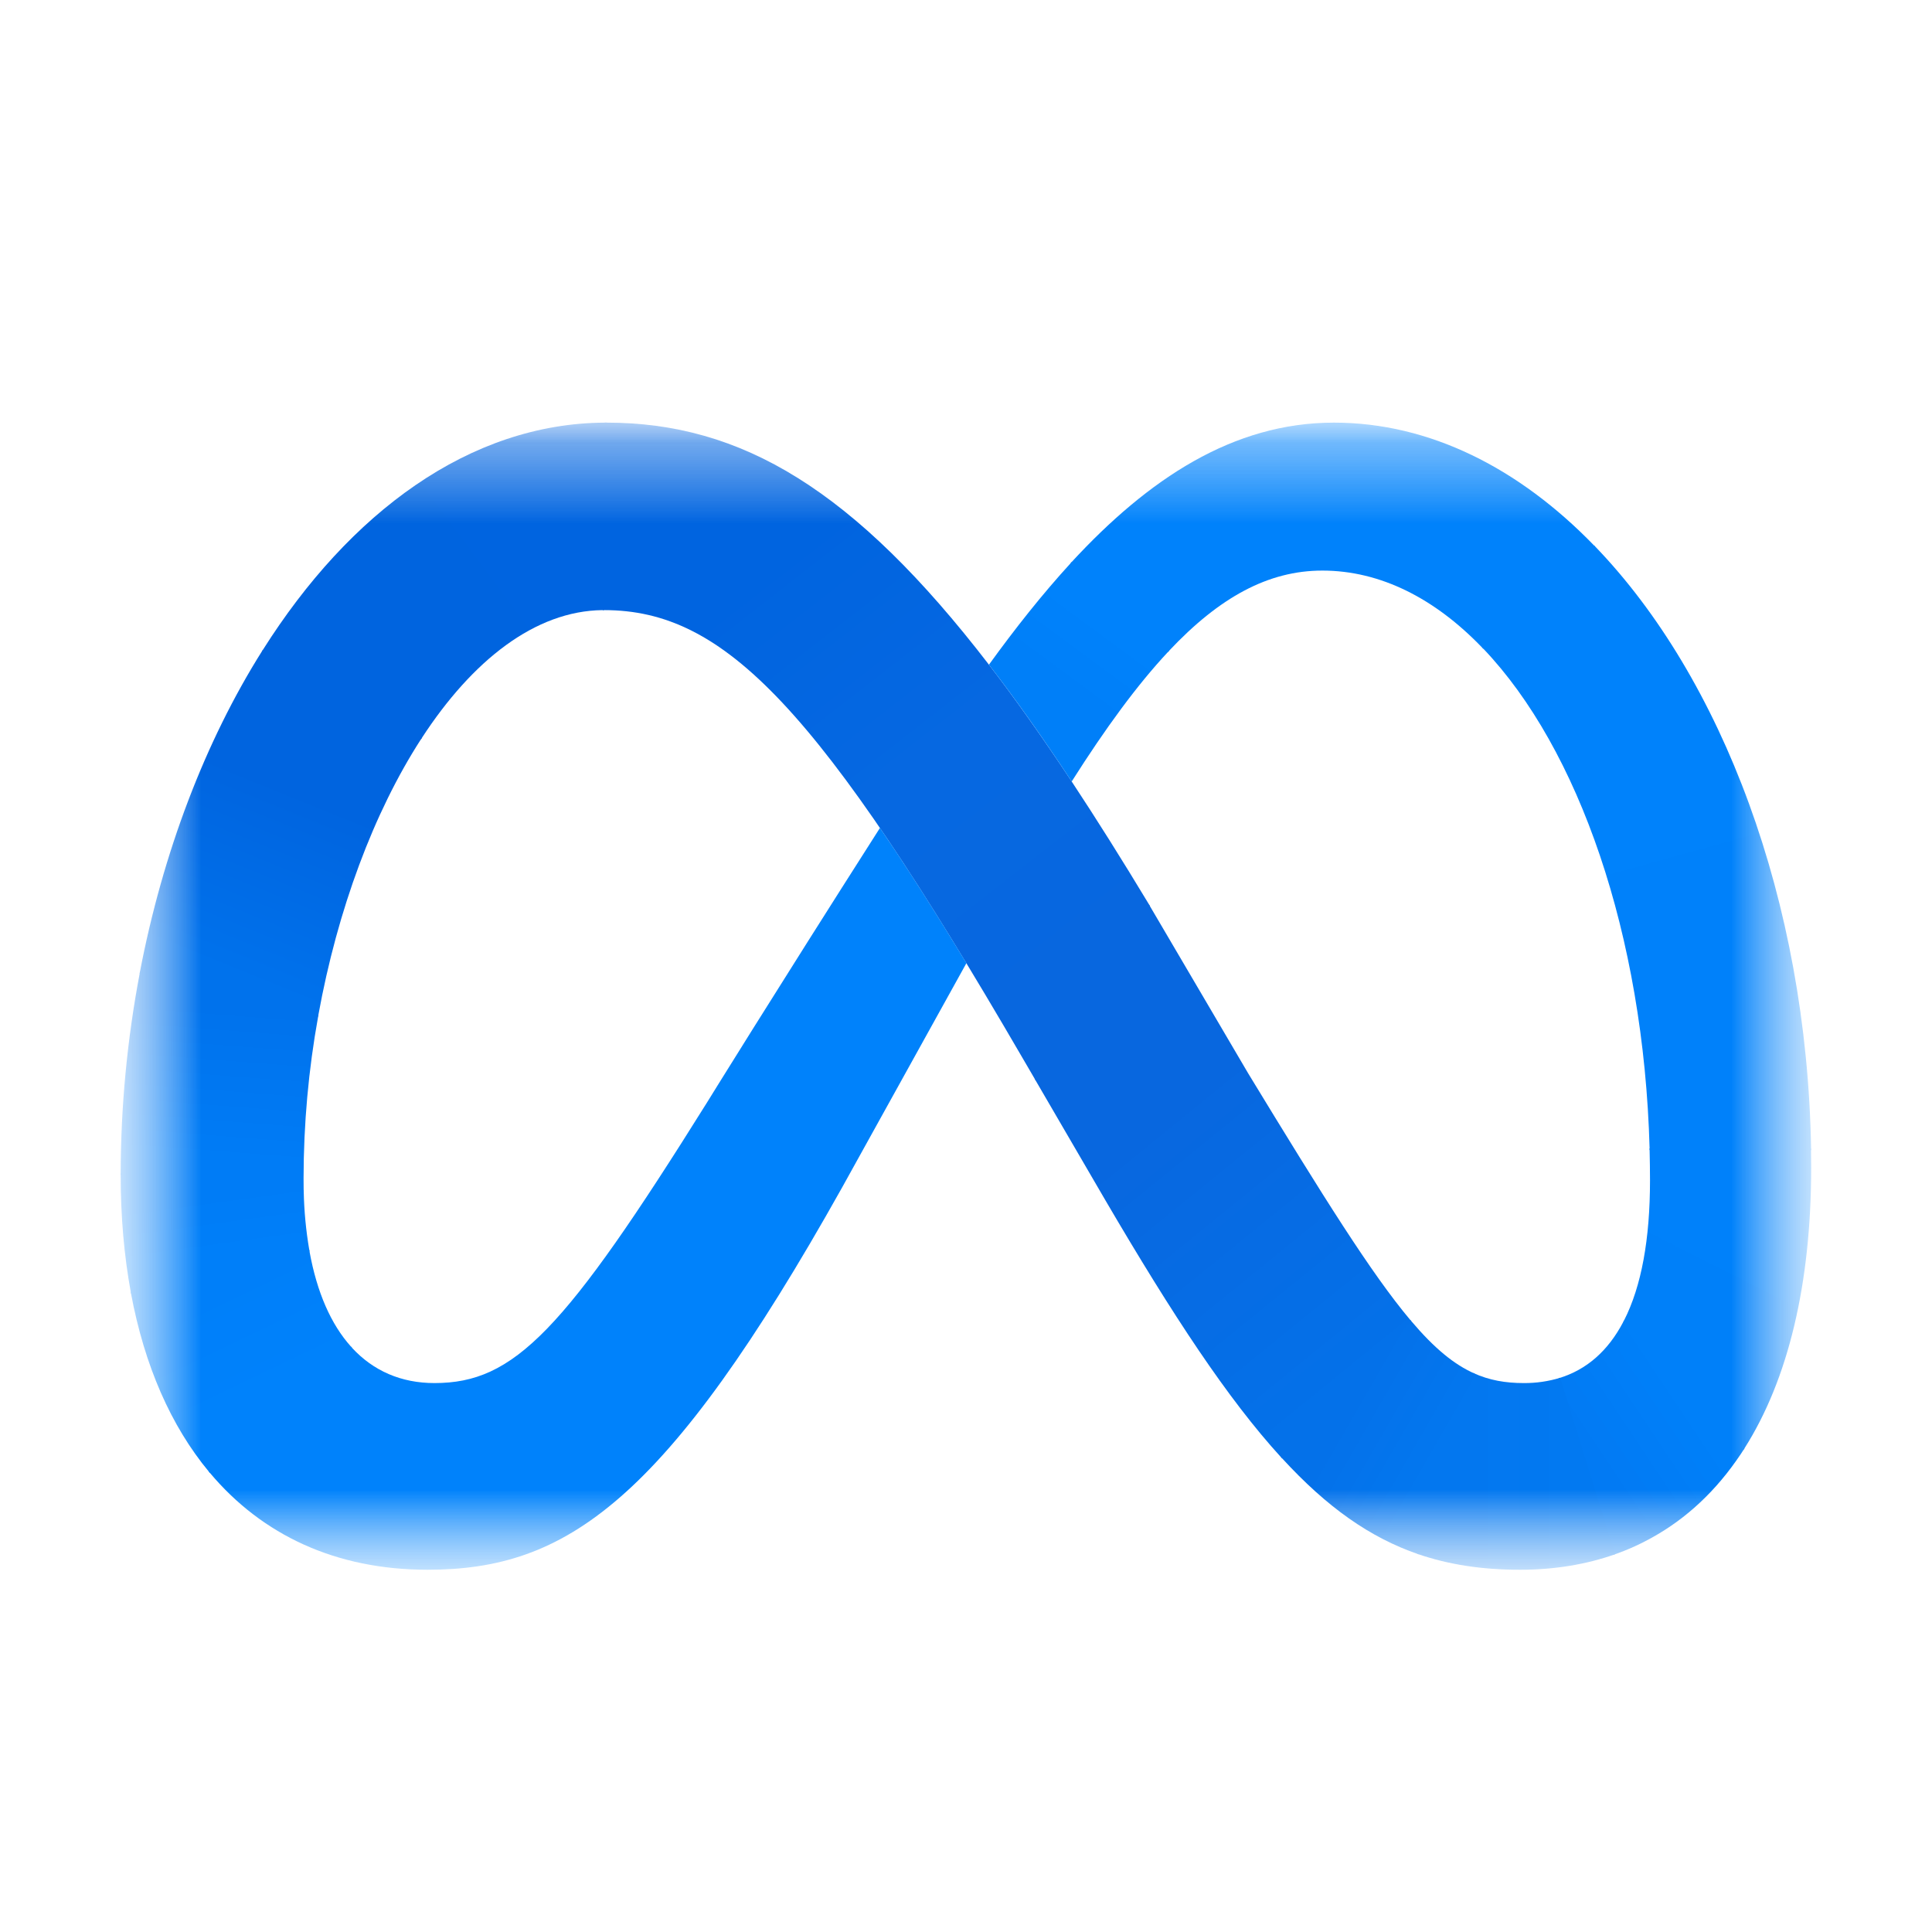 <svg width="24" height="24" viewBox="0 0 24 24" fill="none" xmlns="http://www.w3.org/2000/svg">
<mask id="mask0_8875_1995" style="mask-type:luminance" maskUnits="userSpaceOnUse" x="1" y="5" width="22" height="15">
<path d="M22.5 5.25H1.5V19.5H22.5V5.25Z" fill="white"/>
</mask>
<g mask="url(#mask0_8875_1995)">
<mask id="mask1_8875_1995" style="mask-type:luminance" maskUnits="userSpaceOnUse" x="1" y="5" width="22" height="15">
<path d="M22.499 5.25H1.499V19.5H22.499V5.25Z" fill="white"/>
</mask>
<g mask="url(#mask1_8875_1995)">
<path d="M7.534 5.25C7.527 5.25 7.52 5.25 7.514 5.25L7.486 7.579C7.492 7.579 7.499 7.579 7.505 7.579C9.006 7.579 10.171 8.788 12.702 13.142L12.856 13.406L12.867 13.424L14.284 11.253L14.274 11.236C13.94 10.682 13.62 10.173 13.313 9.708C12.956 9.169 12.616 8.687 12.285 8.257C10.61 6.08 9.21 5.25 7.534 5.25Z" fill="url(#paint0_linear_8875_1995)"/>
<path d="M7.514 5.25C5.83 5.259 4.341 6.371 3.266 8.072C3.263 8.077 3.26 8.082 3.257 8.087L5.23 9.184C5.233 9.179 5.236 9.174 5.239 9.169C5.867 8.204 6.648 7.588 7.486 7.579C7.492 7.579 7.499 7.579 7.505 7.579L7.534 5.25C7.527 5.25 7.52 5.25 7.514 5.25Z" fill="url(#paint1_linear_8875_1995)"/>
<path d="M3.265 8.072C3.262 8.077 3.259 8.082 3.256 8.087C2.549 9.21 2.023 10.588 1.738 12.074C1.737 12.081 1.736 12.087 1.734 12.094L3.951 12.628C3.952 12.621 3.954 12.615 3.955 12.608C4.192 11.302 4.643 10.091 5.229 9.184C5.232 9.179 5.235 9.174 5.239 9.169L3.265 8.072Z" fill="url(#paint2_linear_8875_1995)"/>
<path d="M3.955 12.608L1.739 12.074C1.738 12.081 1.736 12.087 1.735 12.094C1.58 12.911 1.501 13.742 1.499 14.574C1.499 14.581 1.499 14.588 1.499 14.595L3.773 14.802C3.773 14.796 3.772 14.789 3.772 14.782C3.771 14.734 3.771 14.685 3.771 14.635C3.772 13.962 3.832 13.29 3.952 12.628C3.953 12.621 3.954 12.615 3.955 12.608Z" fill="url(#paint3_linear_8875_1995)"/>
<path d="M3.842 15.527C3.801 15.287 3.778 15.045 3.773 14.802C3.773 14.796 3.772 14.789 3.772 14.782L1.499 14.575C1.499 14.581 1.499 14.588 1.499 14.595C1.499 15.113 1.542 15.599 1.624 16.048C1.625 16.054 1.626 16.061 1.627 16.067L3.845 15.546C3.844 15.54 3.843 15.533 3.842 15.527Z" fill="url(#paint4_linear_8875_1995)"/>
<path d="M4.36 16.728C4.112 16.452 3.937 16.055 3.845 15.546C3.844 15.54 3.843 15.533 3.842 15.527L1.624 16.048C1.625 16.054 1.626 16.061 1.627 16.067C1.795 16.966 2.124 17.715 2.595 18.282C2.599 18.287 2.603 18.292 2.607 18.297L4.373 16.743C4.369 16.738 4.364 16.733 4.36 16.728Z" fill="url(#paint5_linear_8875_1995)"/>
<path d="M10.931 10.285C9.595 12.379 8.785 13.692 8.785 13.692C7.005 16.542 6.389 17.181 5.397 17.181C4.984 17.181 4.638 17.03 4.373 16.743C4.369 16.738 4.364 16.733 4.36 16.728L2.595 18.282C2.599 18.287 2.603 18.292 2.608 18.297C3.258 19.071 4.175 19.5 5.311 19.5C7.028 19.5 8.264 18.673 10.46 14.753C10.46 14.753 11.375 13.102 12.005 11.965C11.615 11.322 11.26 10.765 10.931 10.285Z" fill="#0082FB"/>
<path d="M13.314 6.981C13.31 6.986 13.305 6.991 13.3 6.996C12.95 7.378 12.613 7.804 12.285 8.257C12.616 8.686 12.957 9.169 13.313 9.708C13.733 9.046 14.125 8.51 14.509 8.099C14.514 8.094 14.518 8.09 14.523 8.085L13.314 6.981Z" fill="url(#paint6_linear_8875_1995)"/>
<path d="M19.802 6.776C18.87 5.814 17.758 5.25 16.57 5.25C15.317 5.25 14.264 5.951 13.313 6.981C13.308 6.986 13.304 6.991 13.299 6.996L14.508 8.099C14.513 8.095 14.517 8.09 14.522 8.085C15.148 7.42 15.754 7.088 16.426 7.088C17.149 7.088 17.826 7.435 18.412 8.045C18.417 8.049 18.421 8.054 18.426 8.059L19.816 6.79C19.811 6.785 19.807 6.781 19.802 6.776Z" fill="#0082FB"/>
<path d="M22.498 14.268C22.445 11.181 21.387 8.42 19.817 6.79C19.812 6.785 19.808 6.781 19.803 6.776L18.413 8.045C18.418 8.049 18.422 8.054 18.427 8.059C19.608 9.298 20.419 11.603 20.492 14.267C20.493 14.274 20.493 14.281 20.493 14.287L22.498 14.288C22.498 14.281 22.498 14.275 22.498 14.268Z" fill="url(#paint7_linear_8875_1995)"/>
<path d="M22.497 14.288C22.497 14.281 22.497 14.274 22.497 14.268L20.491 14.267C20.492 14.274 20.492 14.28 20.492 14.287C20.495 14.412 20.497 14.538 20.497 14.665C20.497 15.391 20.391 15.978 20.175 16.402C20.172 16.408 20.168 16.415 20.165 16.421L21.66 18.009C21.664 18.003 21.667 17.997 21.671 17.991C22.214 17.136 22.499 15.948 22.499 14.507C22.499 14.434 22.498 14.361 22.497 14.288Z" fill="url(#paint8_linear_8875_1995)"/>
<path d="M20.175 16.402C20.172 16.408 20.168 16.415 20.165 16.421C19.978 16.778 19.711 17.017 19.362 17.121L20.044 19.314C20.134 19.283 20.222 19.248 20.308 19.209C20.333 19.197 20.358 19.185 20.384 19.173C20.398 19.166 20.412 19.159 20.427 19.151C20.878 18.922 21.258 18.584 21.566 18.148C21.585 18.121 21.604 18.094 21.622 18.067C21.635 18.048 21.648 18.028 21.66 18.009C21.664 18.003 21.668 17.997 21.671 17.991L20.175 16.402Z" fill="url(#paint9_linear_8875_1995)"/>
<path d="M18.929 17.181C18.701 17.181 18.499 17.146 18.302 17.056L17.604 19.302C17.996 19.438 18.414 19.5 18.881 19.5C19.311 19.5 19.706 19.434 20.063 19.308L19.382 17.115C19.235 17.16 19.082 17.182 18.929 17.181Z" fill="url(#paint10_linear_8875_1995)"/>
<path d="M17.533 16.413C17.529 16.407 17.524 16.402 17.52 16.397L15.914 18.102C15.919 18.107 15.923 18.112 15.928 18.117C16.485 18.724 17.018 19.101 17.622 19.308L18.32 17.064C18.065 16.952 17.819 16.75 17.533 16.413Z" fill="url(#paint11_linear_8875_1995)"/>
<path d="M17.519 16.397C17.038 15.825 16.442 14.873 15.505 13.333L14.283 11.253L14.273 11.236L12.856 13.407L12.866 13.424L13.732 14.911C14.571 16.344 15.254 17.381 15.914 18.103C15.918 18.108 15.922 18.113 15.927 18.117L17.532 16.413C17.528 16.408 17.524 16.402 17.519 16.397Z" fill="url(#paint12_linear_8875_1995)"/>
</g>
</g>
<defs>
<linearGradient id="paint0_linear_8875_1995" x1="13.342" y1="12.541" x2="8.512" y2="6.344" gradientUnits="userSpaceOnUse">
<stop offset="0.001" stop-color="#0867DF"/>
<stop offset="0.454" stop-color="#0668E1"/>
<stop offset="0.859" stop-color="#0064E0"/>
</linearGradient>
<linearGradient id="paint1_linear_8875_1995" x1="4.183" y1="8.464" x2="7.458" y2="6.029" gradientUnits="userSpaceOnUse">
<stop offset="0.132" stop-color="#0064DF"/>
<stop offset="0.999" stop-color="#0064E0"/>
</linearGradient>
<linearGradient id="paint2_linear_8875_1995" x1="2.816" y1="12.133" x2="4.157" y2="8.826" gradientUnits="userSpaceOnUse">
<stop offset="0.015" stop-color="#0072EC"/>
<stop offset="0.688" stop-color="#0064DF"/>
</linearGradient>
<linearGradient id="paint3_linear_8875_1995" x1="2.641" y1="14.535" x2="2.797" y2="12.504" gradientUnits="userSpaceOnUse">
<stop offset="0.073" stop-color="#007CF6"/>
<stop offset="0.994" stop-color="#0072EC"/>
</linearGradient>
<linearGradient id="paint4_linear_8875_1995" x1="2.723" y1="15.638" x2="2.611" y2="14.825" gradientUnits="userSpaceOnUse">
<stop offset="0.073" stop-color="#007FF9"/>
<stop offset="1" stop-color="#007CF6"/>
</linearGradient>
<linearGradient id="paint5_linear_8875_1995" x1="2.66" y1="15.852" x2="3.35" y2="17.286" gradientUnits="userSpaceOnUse">
<stop offset="0.073" stop-color="#007FF9"/>
<stop offset="1" stop-color="#0082FB"/>
</linearGradient>
<linearGradient id="paint6_linear_8875_1995" x1="12.917" y1="8.859" x2="13.823" y2="7.631" gradientUnits="userSpaceOnUse">
<stop offset="0.28" stop-color="#007FF8"/>
<stop offset="0.914" stop-color="#0082FB"/>
</linearGradient>
<linearGradient id="paint7_linear_8875_1995" x1="19.624" y1="7.244" x2="21.542" y2="14.156" gradientUnits="userSpaceOnUse">
<stop stop-color="#0082FB"/>
<stop offset="1" stop-color="#0081FA"/>
</linearGradient>
<linearGradient id="paint8_linear_8875_1995" x1="21.914" y1="14.441" x2="20.706" y2="16.831" gradientUnits="userSpaceOnUse">
<stop offset="0.062" stop-color="#0081FA"/>
<stop offset="1" stop-color="#0080F9"/>
</linearGradient>
<linearGradient id="paint9_linear_8875_1995" x1="19.818" y1="18.13" x2="20.924" y2="17.392" gradientUnits="userSpaceOnUse">
<stop stop-color="#027AF3"/>
<stop offset="1" stop-color="#0080F9"/>
</linearGradient>
<linearGradient id="paint10_linear_8875_1995" x1="18.106" y1="18.278" x2="19.623" y2="18.278" gradientUnits="userSpaceOnUse">
<stop stop-color="#0377EF"/>
<stop offset="0.999" stop-color="#0279F1"/>
</linearGradient>
<linearGradient id="paint11_linear_8875_1995" x1="16.787" y1="17.425" x2="17.89" y2="18.06" gradientUnits="userSpaceOnUse">
<stop offset="0.002" stop-color="#0471E9"/>
<stop offset="1" stop-color="#0377EF"/>
</linearGradient>
<linearGradient id="paint12_linear_8875_1995" x1="13.46" y1="12.593" x2="17.044" y2="17.006" gradientUnits="userSpaceOnUse">
<stop offset="0.277" stop-color="#0867DF"/>
<stop offset="1" stop-color="#0471E9"/>
</linearGradient>
</defs>
</svg>
